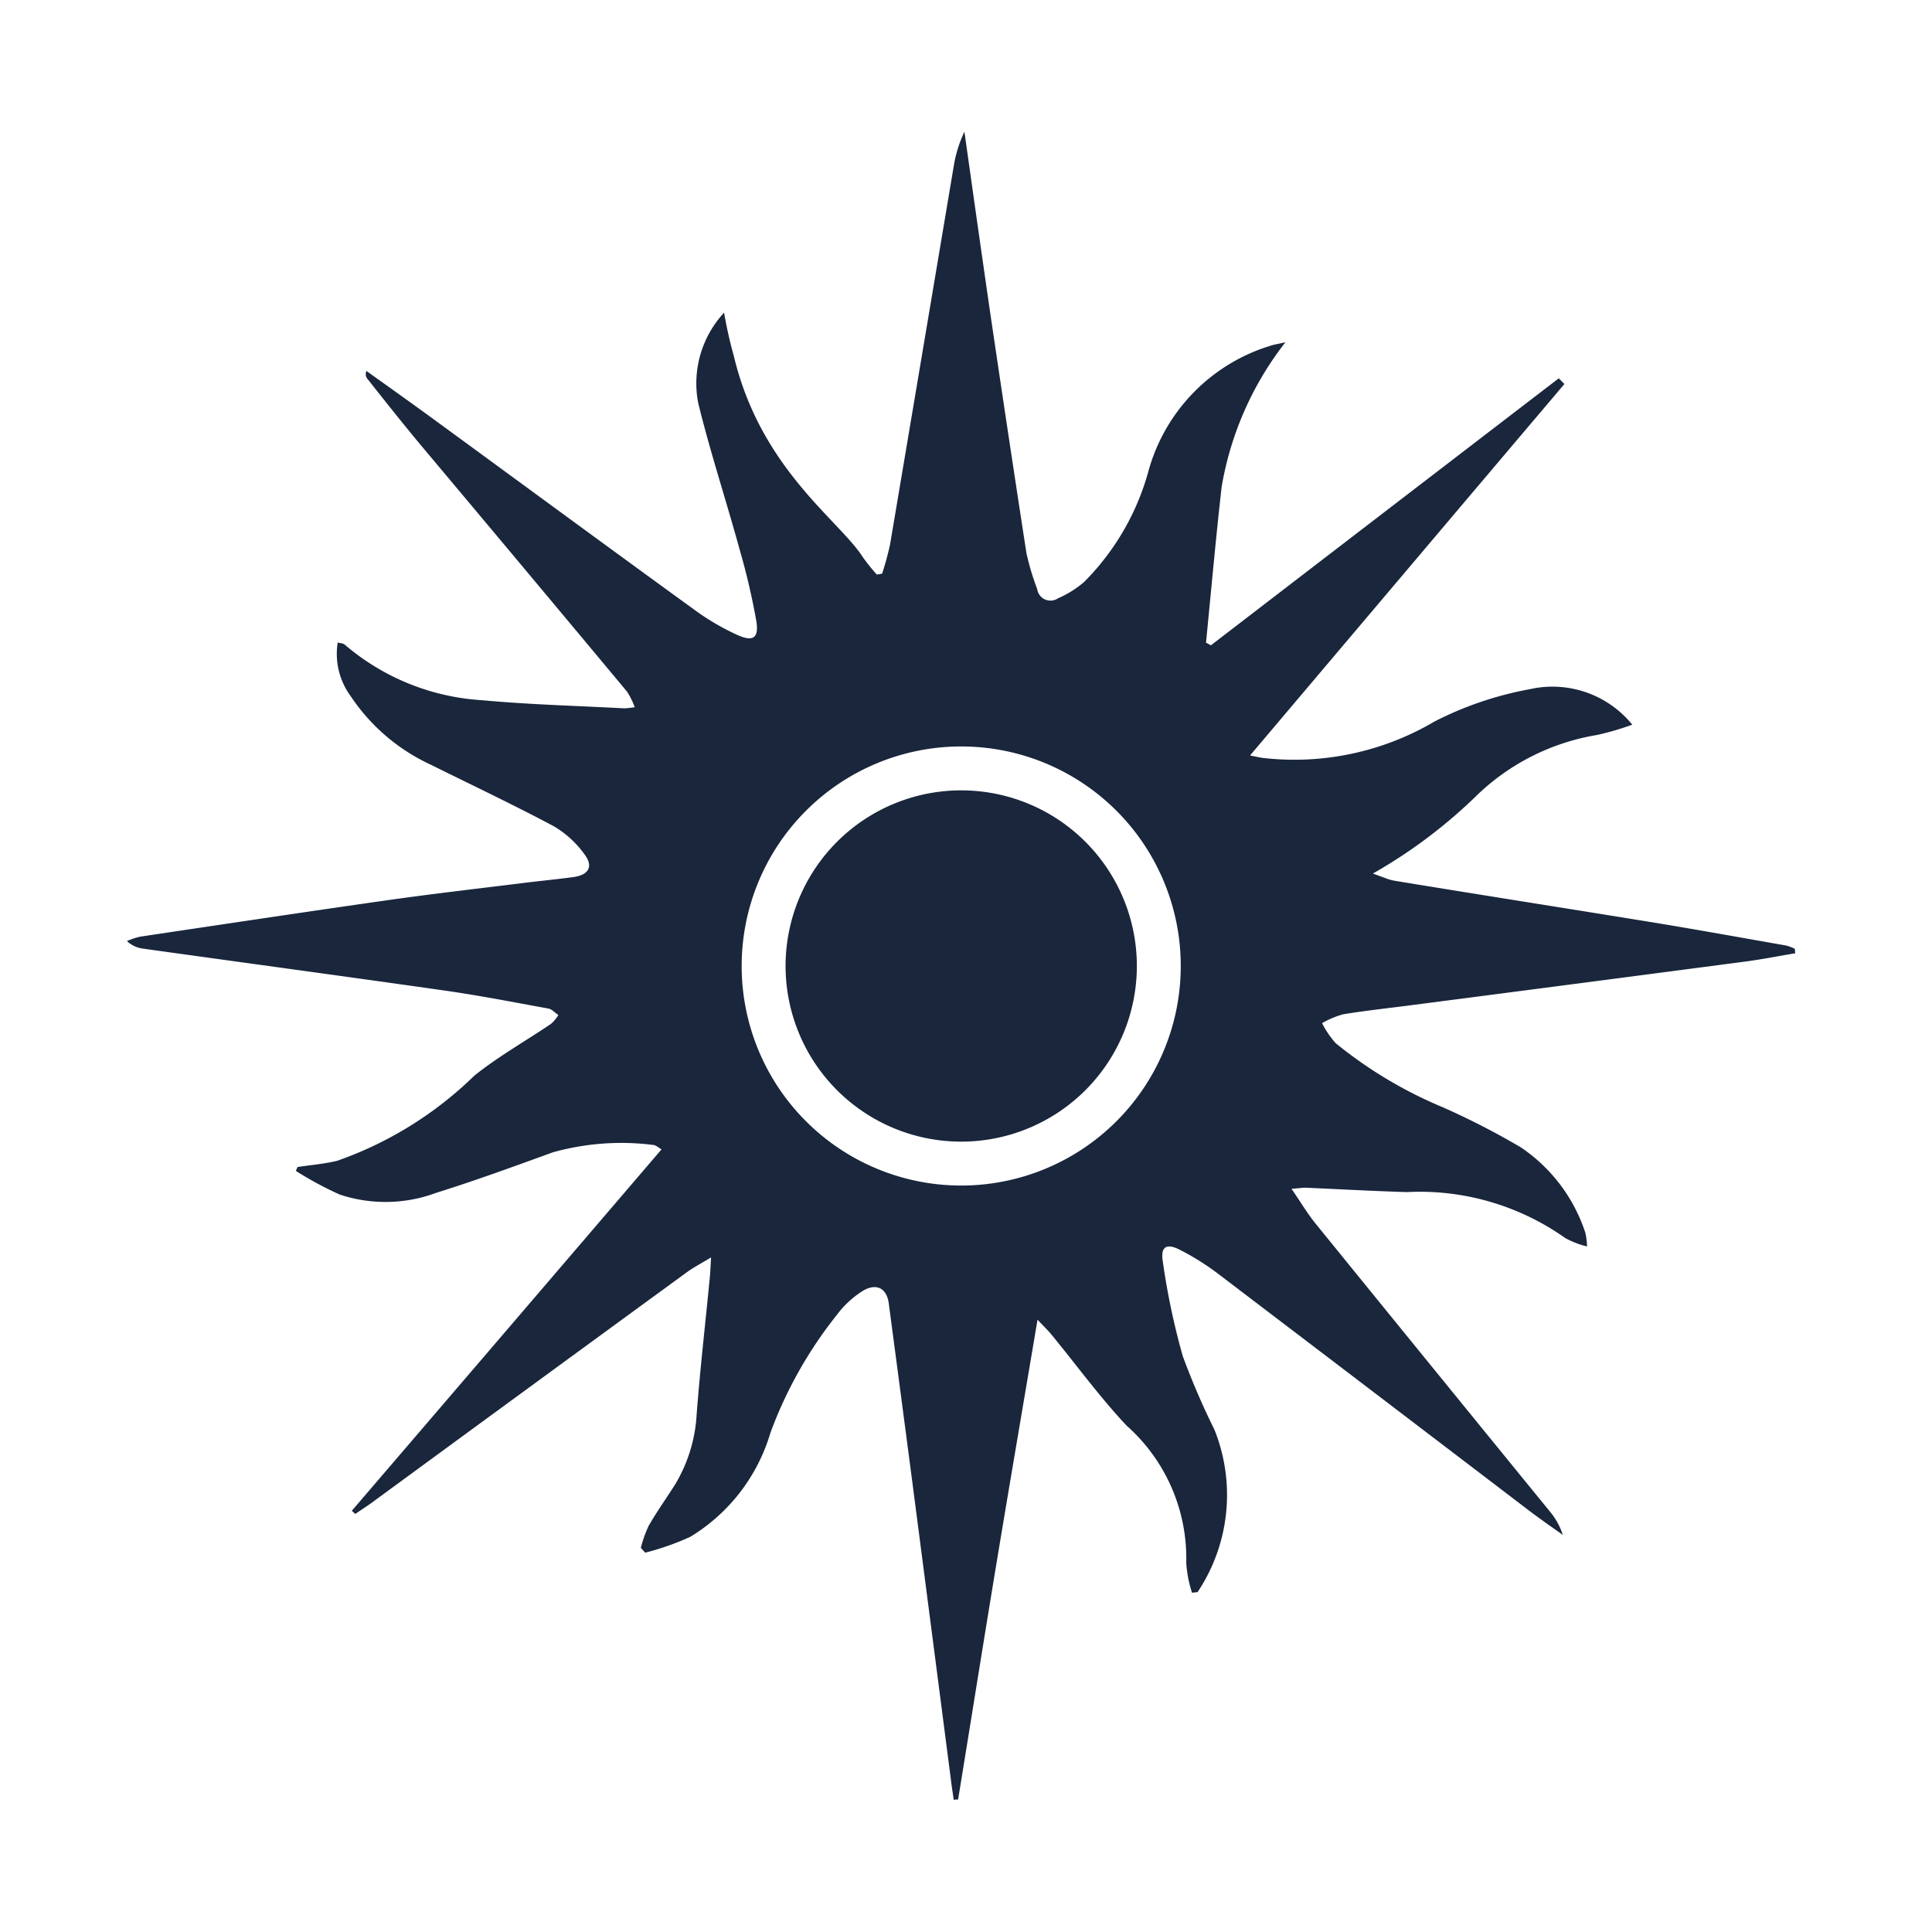 <svg xmlns="http://www.w3.org/2000/svg" width="44" height="44" viewBox="0 0 44 44">
  <g id="icon-Asian-Game-44x44" transform="translate(-0.109)">
    <path id="形状结合" d="M22.073,3c.2,1.419.4,2.839.607,4.258q.394,2.67.805,5.337a5.866,5.866,0,0,0,.245.819.306.306,0,0,0,.476.211,2.293,2.293,0,0,0,.6-.378,5.712,5.712,0,0,0,1.467-2.55A4.133,4.133,0,0,1,29.057,7.87c.064-.023.137-.032.327-.075a7.325,7.325,0,0,0-1.453,3.295c-.134,1.18-.239,2.366-.356,3.546.038.02.076.04.111.061q3.96-3.042,7.923-6.081l.128.13c-2.378,2.807-4.752,5.614-7.159,8.459.111.023.2.043.28.055a6.282,6.282,0,0,0,3.921-.828,7.829,7.829,0,0,1,2.17-.736,2.341,2.341,0,0,1,2.334.808,6.458,6.458,0,0,1-.8.234,5.156,5.156,0,0,0-2.707,1.344,11.577,11.577,0,0,1-2.4,1.812l.336.124a1.168,1.168,0,0,0,.172.043c1.949.32,3.9.626,5.849.943,1.021.167,2.039.352,3.06.531a.984.984,0,0,1,.193.075c0,.035.006.069.009.1-.376.063-.753.138-1.132.188q-3.8.5-7.594.992c-.525.069-1.053.124-1.575.211a2.076,2.076,0,0,0-.476.2,2.132,2.132,0,0,0,.309.456,9.872,9.872,0,0,0,2.433,1.457,17.144,17.144,0,0,1,1.791.92,3.756,3.756,0,0,1,1.464,1.944,1.742,1.742,0,0,1,.038.294l-.006.014a2.019,2.019,0,0,1-.49-.19,5.736,5.736,0,0,0-3.606-1.047c-.77-.023-1.543-.066-2.313-.1-.067,0-.137.012-.315.026.2.291.347.539.525.764q2.674,3.293,5.353,6.578a1.6,1.6,0,0,1,.3.539c-.268-.19-.54-.378-.8-.577q-3.54-2.7-7.08-5.392a5.751,5.751,0,0,0-.823-.514c-.315-.167-.461-.092-.408.251a16.3,16.3,0,0,0,.455,2.158,16.875,16.875,0,0,0,.721,1.676,3.989,3.989,0,0,1-.382,3.7c-.044.006-.085.012-.128.014a2.721,2.721,0,0,1-.131-.684,4.039,4.039,0,0,0-1.357-3.119c-.613-.652-1.144-1.382-1.712-2.074-.073-.089-.155-.167-.318-.34-.321,1.907-.63,3.707-.928,5.507s-.586,3.615-.881,5.421c-.032,0-.064,0-.1.006-.02-.153-.047-.306-.064-.462q-.438-3.384-.878-6.771-.267-2.038-.537-4.073c-.044-.335-.271-.473-.589-.286a2.228,2.228,0,0,0-.6.557,9.654,9.654,0,0,0-1.505,2.674A4.146,4.146,0,0,1,15.83,35a6.08,6.08,0,0,1-1.027.361l-.1-.11a2.847,2.847,0,0,1,.178-.5c.184-.32.4-.623.6-.938a3.46,3.46,0,0,0,.493-1.59c.079-1.044.2-2.086.3-3.127.012-.113.015-.228.029-.459-.239.144-.4.228-.548.335q-3.593,2.622-7.182,5.253c-.123.089-.251.17-.373.254l-.079-.072q3.518-4.1,7.054-8.231c-.067-.038-.125-.092-.184-.1a5.792,5.792,0,0,0-2.29.167c-.881.32-1.762.643-2.658.923a3.307,3.307,0,0,1-2.2.038,8.066,8.066,0,0,1-.995-.537c.012-.029.023-.061.038-.089.3-.046.6-.069.9-.141A8.474,8.474,0,0,0,10.909,24.5c.546-.439,1.167-.788,1.75-1.183a.84.84,0,0,0,.166-.2c-.073-.049-.143-.13-.222-.147-.793-.144-1.584-.3-2.383-.413-2.29-.326-4.58-.635-6.87-.955A.65.65,0,0,1,3,21.432a1.672,1.672,0,0,1,.3-.1c1.858-.277,3.717-.557,5.575-.822,1.027-.147,2.057-.265,3.084-.392.405-.052.811-.089,1.214-.144.344-.049.455-.242.248-.516a2.285,2.285,0,0,0-.709-.646c-.922-.49-1.867-.938-2.8-1.4A4.41,4.41,0,0,1,8.1,15.861,1.631,1.631,0,0,1,7.8,14.632c.055.017.123.017.16.049a5.3,5.3,0,0,0,3.127,1.266c1.076.1,2.162.127,3.244.185a2.249,2.249,0,0,0,.233-.026,1.762,1.762,0,0,0-.175-.355q-2.359-2.83-4.729-5.652c-.405-.488-.8-.987-1.193-1.483a.171.171,0,0,1-.012-.167c.56.4,1.123.8,1.68,1.209,1.949,1.425,3.895,2.856,5.849,4.273a5.607,5.607,0,0,0,.9.522c.376.173.513.084.449-.314a15.782,15.782,0,0,0-.382-1.633c-.306-1.114-.668-2.213-.942-3.332A2.369,2.369,0,0,1,16.6,7.12a9.427,9.427,0,0,0,.219.978c.611,2.576,2.4,3.747,2.938,4.587a4.216,4.216,0,0,0,.321.4c.041-.006.079-.012.12-.02a6.724,6.724,0,0,0,.181-.661q.731-4.336,1.459-8.669A2.9,2.9,0,0,1,22.073,3ZM22,17a5,5,0,1,0,5,5A5,5,0,0,0,22,17Zm0,1a4,4,0,1,1-4,4A4,4,0,0,1,22,18Z" fill="#19263c" fill-rule="evenodd"/>
    <rect id="切图范围" width="44" height="44" transform="translate(0.109)" fill="rgba(255,255,255,0)"/>
  </g>
</svg>
